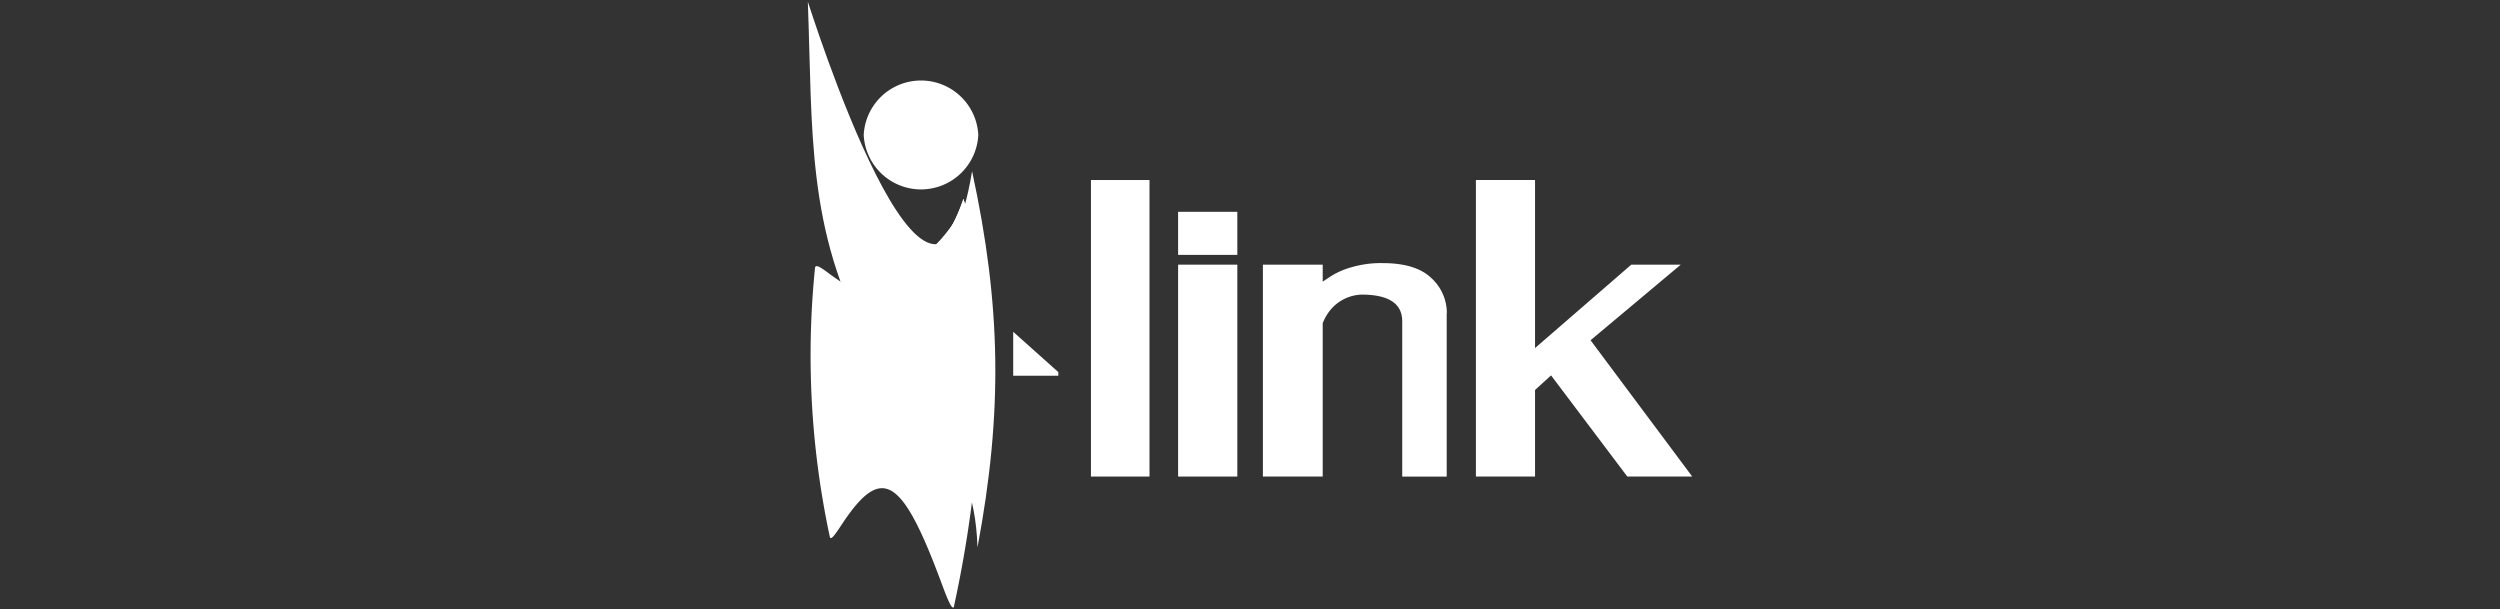 <svg xmlns="http://www.w3.org/2000/svg" id="Layer_1" data-name="Layer 1" viewBox="0 0 337.32 82.2"><rect x="0" y="0" width="337.32" height="82.2" fill="#333333" stroke="none"/><defs><style>.cls-1{fill:#fff;}</style></defs><rect class="cls-1" x="147.2" y="24.29" width="7.9" height="40.01"></rect><rect class="cls-1" x="158.96" y="35.71" width="7.99" height="28.59"></rect><rect class="cls-1" x="158.96" y="28.58" width="7.99" height="5.81"></rect><path class="cls-1" d="M195.2,42.31v22h-6V43.36c0-2.4-1.83-3.61-5.49-3.61a5.74,5.74,0,0,0-3.84,1.67,6.49,6.49,0,0,0-1.4,2.19V64.3h-8.07V35.71h8.07V38l1.15-.76a10.73,10.73,0,0,1,2.76-1.19,14.12,14.12,0,0,1,4.16-.55q4.47,0,6.57,2a6.4,6.4,0,0,1,2.11,4.73"></path><polygon class="cls-1" points="199.14 64.3 199.14 24.29 207.12 24.29 207.12 46.96 220.1 35.71 226.78 35.71 214.61 45.91 228.33 64.3 219.57 64.3 209.28 50.65 207.12 52.62 207.12 64.3 199.14 64.3"></polygon><path class="cls-1" d="M128.74,81.78c-.18.68-.72-.44-1.61-2.85-5.45-14.75-8.17-16.36-13.62-8.06-.89,1.35-1.41,2.07-1.54,1.58a116.91,116.91,0,0,1-2-36.32c.08-.48.67-.14,1.79.7,6.81,5.1,10.31,4.11,17.7-5,1.21-1.48,1.87-2,2-1.36a158.85,158.85,0,0,1-2.73,51.27"></path><path class="cls-1" d="M110.36,9.06a62.58,62.58,0,0,0,6.73,34.5c5.09,8.5,12.07,11.57,14.6,22.1A85.43,85.43,0,0,0,130,26.82c-7.51,22-19.42-17-19.68-17.76"></path><path class="cls-1" d="M131.89,73.82c-.48-14.77-8.81-16.75-14.77-27.62C108.8,31,109.65,17.63,109,.23c0-.13,17,54.5,22.16,22.87,3.93,18.14,4.16,32.48.74,50.72m-20-57.32c3.57,22.09,9.12,25.15,18.93,42.59,1.39-11.7.94-17.56-1.95-29.27-6.72,9.44-10.11,6.78-17-13.32"></path><path class="cls-1" d="M110.36,9.06a62.58,62.58,0,0,0,6.73,34.5c5.09,8.5,12.07,11.57,14.6,22.1A85.43,85.43,0,0,0,130,26.82c-7.51,22-19.42-17-19.68-17.76"></path><path class="cls-1" d="M132,18.21a7.74,7.74,0,0,1-15.46,0,7.74,7.74,0,0,1,15.46,0"></path><path class="cls-1" d="M131.81,18.21a7.59,7.59,0,0,1-15.16,0,7.59,7.59,0,0,1,15.16,0"></path><path class="cls-1" d="M131.66,18.21a7.44,7.44,0,0,1-14.86,0,7.44,7.44,0,0,1,14.86,0"></path><path class="cls-1" d="M131.51,18.21a7.29,7.29,0,0,1-14.56,0,7.29,7.29,0,0,1,14.56,0"></path><path class="cls-1" d="M131.36,18.21a7.14,7.14,0,0,1-14.26,0,7.14,7.14,0,0,1,14.26,0"></path><path class="cls-1" d="M131.21,18.21a7,7,0,0,1-14,0,7,7,0,0,1,14,0"></path><path class="cls-1" d="M131.06,18.21a6.84,6.84,0,0,1-13.66,0,6.84,6.84,0,0,1,13.66,0"></path><path class="cls-1" d="M130.91,18.21a6.69,6.69,0,0,1-13.36,0,6.69,6.69,0,0,1,13.36,0"></path><path class="cls-1" d="M130.76,18.21a6.54,6.54,0,0,1-13.06,0,6.54,6.54,0,0,1,13.06,0"></path><path class="cls-1" d="M130.61,18.21a6.39,6.39,0,0,1-12.76,0,6.39,6.39,0,0,1,12.76,0"></path><path class="cls-1" d="M130.46,18.21a6.24,6.24,0,0,1-12.46,0,6.24,6.24,0,0,1,12.46,0"></path><path class="cls-1" d="M130.31,18.21a6.09,6.09,0,0,1-12.16,0,6.09,6.09,0,0,1,12.16,0"></path><path class="cls-1" d="M130.16,18.21a5.94,5.94,0,0,1-11.86,0,5.94,5.94,0,0,1,11.86,0"></path><path class="cls-1" d="M130,18.21a5.79,5.79,0,0,1-11.56,0,5.79,5.79,0,0,1,11.56,0"></path><path class="cls-1" d="M129.86,18.21a5.64,5.64,0,0,1-11.26,0,5.64,5.64,0,0,1,11.26,0"></path><path class="cls-1" d="M129.71,18.21a5.49,5.49,0,0,1-11,0,5.49,5.49,0,0,1,11,0"></path><path class="cls-1" d="M129.56,18.21a5.34,5.34,0,0,1-10.66,0,5.34,5.34,0,0,1,10.66,0"></path><path class="cls-1" d="M129.41,18.21a5.19,5.19,0,0,1-10.36,0,5.19,5.19,0,0,1,10.36,0"></path><path class="cls-1" d="M129.26,18.21a5,5,0,0,1-10.06,0,5,5,0,0,1,10.06,0"></path><path class="cls-1" d="M129.11,18.21a4.89,4.89,0,0,1-9.76,0,4.89,4.89,0,0,1,9.76,0"></path><path class="cls-1" d="M129,18.21a4.74,4.74,0,0,1-9.46,0,4.74,4.74,0,0,1,9.46,0"></path><path class="cls-1" d="M128.81,18.21a4.59,4.59,0,0,1-9.16,0,4.59,4.59,0,0,1,9.16,0"></path><path class="cls-1" d="M128.66,18.21a4.43,4.43,0,0,1-8.86,0,4.43,4.43,0,0,1,8.86,0"></path><path class="cls-1" d="M128.51,18.21a4.28,4.28,0,0,1-8.56,0,4.28,4.28,0,0,1,8.56,0"></path><path class="cls-1" d="M128.36,18.21a4.13,4.13,0,0,1-8.26,0,4.13,4.13,0,0,1,8.26,0"></path><path class="cls-1" d="M128.21,18.21a4,4,0,1,1-4-3.8,3.89,3.89,0,0,1,4,3.8"></path><path class="cls-1" d="M128.07,18.21a3.84,3.84,0,0,1-7.68,0,3.84,3.84,0,0,1,7.68,0"></path><path class="cls-1" d="M127.92,18.21a3.69,3.69,0,1,1-3.69-3.51,3.61,3.61,0,0,1,3.69,3.51"></path><path class="cls-1" d="M127.77,18.21a3.54,3.54,0,0,1-7.08,0,3.54,3.54,0,0,1,7.08,0"></path><path class="cls-1" d="M127.62,18.21A3.39,3.39,0,1,1,124.23,15a3.32,3.32,0,0,1,3.39,3.23"></path><path class="cls-1" d="M127.47,18.21a3.24,3.24,0,1,1-3.24-3.09,3.17,3.17,0,0,1,3.24,3.09"></path><path class="cls-1" d="M127.32,18.21a3.09,3.09,0,1,1-3.09-2.94,3,3,0,0,1,3.09,2.94"></path><path class="cls-1" d="M127.17,18.21a2.94,2.94,0,1,1-2.94-2.8,2.87,2.87,0,0,1,2.94,2.8"></path><path class="cls-1" d="M127,18.21a2.79,2.79,0,1,1-2.79-2.66A2.73,2.73,0,0,1,127,18.21"></path><path class="cls-1" d="M126.87,18.21a2.64,2.64,0,1,1-2.64-2.52,2.58,2.58,0,0,1,2.64,2.52"></path><path class="cls-1" d="M126.72,18.21a2.49,2.49,0,1,1-2.49-2.37,2.43,2.43,0,0,1,2.49,2.37"></path><path class="cls-1" d="M126.57,18.21A2.34,2.34,0,1,1,124.23,16a2.29,2.29,0,0,1,2.34,2.23"></path><path class="cls-1" d="M126.42,18.21a2.19,2.19,0,1,1-2.19-2.09,2.14,2.14,0,0,1,2.19,2.09"></path><path class="cls-1" d="M126.27,18.21a2,2,0,1,1-2-1.95,2,2,0,0,1,2,1.95"></path><path class="cls-1" d="M126.12,18.21a1.89,1.89,0,1,1-1.89-1.8,1.85,1.85,0,0,1,1.89,1.8"></path><path class="cls-1" d="M126,18.21a1.74,1.74,0,1,1-1.74-1.66A1.7,1.7,0,0,1,126,18.21"></path><path class="cls-1" d="M125.82,18.21a1.59,1.59,0,1,1-1.59-1.52,1.55,1.55,0,0,1,1.59,1.52"></path><path class="cls-1" d="M125.67,18.21a1.44,1.44,0,1,1-1.44-1.37,1.4,1.4,0,0,1,1.44,1.37"></path><path class="cls-1" d="M125.52,18.21A1.29,1.29,0,1,1,124.23,17a1.26,1.26,0,0,1,1.29,1.23"></path><path class="cls-1" d="M125.37,18.21a1.14,1.14,0,1,1-1.14-1.09,1.12,1.12,0,0,1,1.14,1.09"></path><path class="cls-1" d="M125.22,18.21a1,1,0,1,1-1-.95,1,1,0,0,1,1,.95"></path><path class="cls-1" d="M125.07,18.21a.84.84,0,1,1-.84-.8.82.82,0,0,1,.84.8"></path><path class="cls-1" d="M124.92,18.21a.69.69,0,1,1-.69-.66.67.67,0,0,1,.69.66"></path><path class="cls-1" d="M124.77,18.21a.54.54,0,1,1-.54-.52.53.53,0,0,1,.54.52"></path><path class="cls-1" d="M124.62,18.21a.39.39,0,1,1-.39-.38.38.38,0,0,1,.39.38"></path><path class="cls-1" d="M124.47,18.21a.23.23,0,0,1-.24.23.23.23,0,1,1,0-.46.23.23,0,0,1,.24.23"></path><path class="cls-1" d="M124.32,18.21a.09.09,0,0,1-.09.09.09.09,0,1,1,0-.18.09.09,0,0,1,.09.09"></path><polygon class="cls-1" points="142.8 50.7 136.71 50.7 136.71 44.77 142.8 50.21 142.8 50.7"></polygon></svg>
